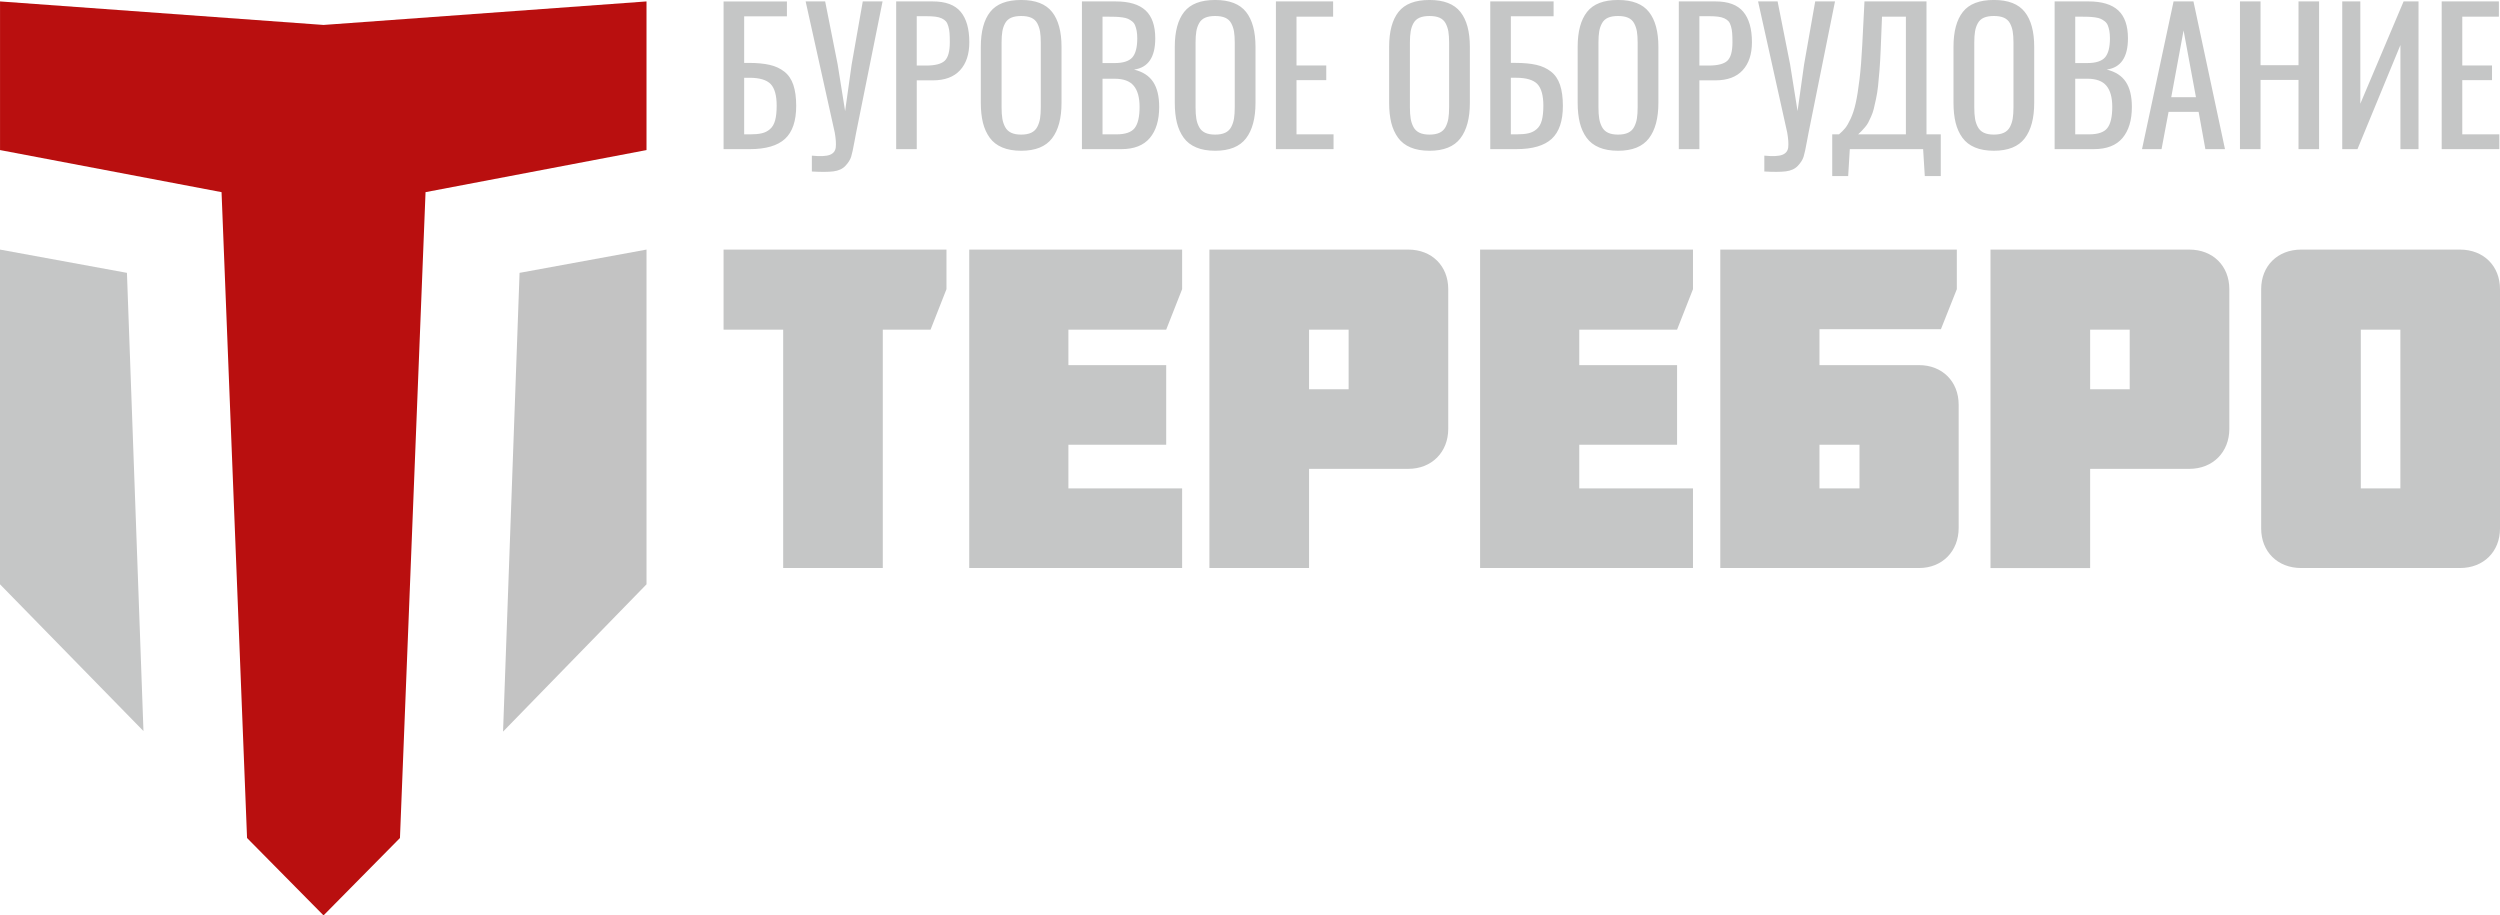 <?xml version="1.0" encoding="UTF-8"?>
<!DOCTYPE svg PUBLIC "-//W3C//DTD SVG 1.1//EN" "http://www.w3.org/Graphics/SVG/1.1/DTD/svg11.dtd">
<!-- Creator: CorelDRAW 2021 (64-Bit) -->
<svg xmlns="http://www.w3.org/2000/svg" xml:space="preserve" width="88.808mm" height="32.518mm" version="1.1" style="shape-rendering:geometricPrecision; text-rendering:geometricPrecision; image-rendering:optimizeQuality; fill-rule:evenodd; clip-rule:evenodd"
viewBox="0 0 2570.82 941.34"
 xmlns:xlink="http://www.w3.org/1999/xlink"
 xmlns:xodm="http://www.corel.com/coreldraw/odm/2003">
 <defs>
  <style type="text/css">
   <![CDATA[
    .fil3 {fill:#C5C6C6}
    .fil1 {fill:#B90F0F}
    .fil2 {fill:#C3C3C3}
    .fil0 {fill:#C5C6C6;fill-rule:nonzero}
   ]]>
  </style>
 </defs>
 <g id="Layer_x0020_1">
  <g id="_2028592963728">
   <path class="fil0" d="M765.24 138.17l5.85 0c5,0 9.1,-0.36 12.29,-1.12 3.16,-0.72 5.97,-2.12 8.41,-4.25 2.43,-2.09 4.22,-5.09 5.28,-9 1.07,-3.91 1.6,-8.94 1.6,-15.13 0,-10.44 -2.03,-17.83 -6.13,-22.18 -4.1,-4.31 -11.42,-6.51 -21.92,-6.51l-5.38 0 0 58.2zm-21.17 15.21l0 -151.9 65.14 0 0 15.29 -43.97 0 0 47.92 4.66 0c8.54,0 15.73,0.68 21.58,2.03 5.84,1.31 10.85,3.66 15.07,6.95 4.22,3.31 7.29,7.84 9.25,13.6 1.95,5.79 2.95,12.98 2.95,21.57 0,15.58 -3.85,26.9 -11.51,33.96 -7.66,7.04 -19.74,10.57 -36.25,10.57l-26.93 0zm90.79 22.99l0 -16.31c8.5,0.85 14.61,0.6 18.33,-0.78 3.72,-1.37 5.81,-3.97 6.25,-7.79 0.41,-3.82 0.07,-8.85 -1.03,-15.08l-29.96 -134.95 20.08 0 12.83 64.68 7.69 48.1 6.7 -47.81 11.45 -64.96 20.36 0 -27.25 135.33c-0.4,2.07 -0.97,4.94 -1.62,8.6 -1.35,7.51 -2.51,12.8 -3.44,15.8 -0.94,3.04 -2.91,6.13 -5.88,9.32 -2.95,3.15 -7.1,5.05 -12.42,5.72 -5.31,0.63 -12.66,0.69 -22.08,0.13zm107.86 -108.95l9.6 0c9.29,0 15.67,-1.65 19.17,-4.94 3.47,-3.31 5.23,-9.63 5.23,-18.99 0,-3.84 -0.09,-7.01 -0.28,-9.47 -0.19,-2.47 -0.6,-4.81 -1.26,-7.01 -0.62,-2.19 -1.46,-3.9 -2.5,-5.09 -1.06,-1.2 -2.5,-2.19 -4.35,-3.07 -1.88,-0.84 -4.03,-1.43 -6.53,-1.71 -2.48,-0.32 -5.54,-0.47 -9.2,-0.47l-9.89 0 0 50.75zm-21.17 85.95l0 -151.9 37.66 0c13.2,0 22.74,3.53 28.68,10.67 5.91,7.09 8.88,17.53 8.88,31.28 0,12.34 -3.19,21.95 -9.57,28.86 -6.38,6.91 -15.67,10.35 -27.9,10.35l-16.58 0 0 70.75 -21.17 0zm128.54 1.66c-7.57,0 -14.08,-1.13 -19.45,-3.41 -5.41,-2.26 -9.69,-5.57 -12.88,-9.98 -3.19,-4.41 -5.51,-9.54 -6.98,-15.39 -1.44,-5.88 -2.19,-12.7 -2.19,-20.52l0 -57.54c0,-15.83 3.22,-27.81 9.67,-35.98 6.44,-8.16 17.08,-12.23 31.83,-12.23 14.74,0 25.34,4.1 31.81,12.33 6.47,8.2 9.69,20.18 9.69,35.88l0 57.61c0,15.82 -3.25,27.99 -9.76,36.47 -6.51,8.5 -17.08,12.76 -31.75,12.76zm-10.29 -18.52c2.72,1.29 6.13,1.91 10.29,1.91 4.17,0 7.61,-0.63 10.32,-1.91 2.72,-1.28 4.79,-3.25 6.19,-5.88 1.38,-2.63 2.34,-5.51 2.89,-8.64 0.5,-3.15 0.78,-7.06 0.78,-11.7l0 -66.53c0,-4.56 -0.28,-8.38 -0.78,-11.45 -0.54,-3.06 -1.51,-5.87 -2.89,-8.44 -1.4,-2.56 -3.47,-4.44 -6.19,-5.64 -2.71,-1.18 -6.15,-1.77 -10.32,-1.77 -4.16,0 -7.57,0.59 -10.29,1.77 -2.72,1.19 -4.78,3.07 -6.19,5.64 -1.41,2.56 -2.38,5.38 -2.88,8.44 -0.53,3.07 -0.78,6.89 -0.78,11.45l0 66.53c0,4.63 0.25,8.54 0.78,11.7 0.5,3.13 1.47,6 2.88,8.64 1.41,2.62 3.47,4.6 6.19,5.88zm93.96 -71.65l12.44 0c8.73,0 14.79,-1.95 18.21,-5.82 3.38,-3.88 5.07,-10.41 5.07,-19.58 0,-2.98 -0.21,-5.6 -0.63,-7.82 -0.44,-2.22 -1,-4.12 -1.66,-5.72 -0.68,-1.6 -1.69,-2.92 -3.07,-4 -1.37,-1.07 -2.78,-1.92 -4.16,-2.56 -1.39,-0.63 -3.31,-1.12 -5.75,-1.48 -2.4,-0.31 -4.73,-0.53 -6.94,-0.61 -2.26,-0.11 -5.1,-0.13 -8.58,-0.13l-4.94 0 0 47.73zm0 73.3l14.29 0c9.16,0 15.42,-2.15 18.76,-6.46 3.38,-4.32 5.05,-11.58 5.05,-21.77 0,-9.69 -2.01,-16.95 -6.02,-21.74 -3.97,-4.81 -10.5,-7.22 -19.55,-7.22l-12.53 0 0 57.2zm-21.18 15.21l0 -151.9 34.71 0c13.82,0 24.05,3.06 30.72,9.23 6.66,6.19 9.97,15.76 9.97,28.77 0,19.36 -7.25,30.06 -21.8,32.09 8.98,2.2 15.51,6.41 19.65,12.7 4.12,6.25 6.19,14.83 6.19,25.67 0,13.7 -3.22,24.36 -9.64,31.99 -6.4,7.63 -16.2,11.45 -29.39,11.45l-40.41 0zm136.99 1.66c-7.57,0 -14.08,-1.13 -19.46,-3.41 -5.41,-2.26 -9.7,-5.57 -12.89,-9.98 -3.19,-4.41 -5.49,-9.54 -6.97,-15.39 -1.44,-5.88 -2.19,-12.7 -2.19,-20.52l0 -57.54c0,-15.83 3.22,-27.81 9.67,-35.98 6.44,-8.16 17.07,-12.23 31.84,-12.23 14.72,0 25.33,4.1 31.81,12.33 6.47,8.2 9.69,20.18 9.69,35.88l0 57.61c0,15.82 -3.25,27.99 -9.75,36.47 -6.51,8.5 -17.09,12.76 -31.75,12.76zm-10.29 -18.52c2.72,1.29 6.13,1.91 10.29,1.91 4.16,0 7.6,-0.63 10.31,-1.91 2.73,-1.28 4.79,-3.25 6.19,-5.88 1.38,-2.63 2.35,-5.51 2.88,-8.64 0.5,-3.15 0.78,-7.06 0.78,-11.7l0 -66.53c0,-4.56 -0.28,-8.38 -0.78,-11.45 -0.53,-3.06 -1.5,-5.87 -2.88,-8.44 -1.41,-2.56 -3.46,-4.44 -6.19,-5.64 -2.72,-1.18 -6.15,-1.77 -10.31,-1.77 -4.16,0 -7.57,0.59 -10.29,1.77 -2.72,1.19 -4.79,3.07 -6.19,5.64 -1.42,2.56 -2.39,5.38 -2.88,8.44 -0.53,3.07 -0.78,6.89 -0.78,11.45l0 66.53c0,4.63 0.25,8.54 0.78,11.7 0.5,3.13 1.46,6 2.88,8.64 1.41,2.62 3.47,4.6 6.19,5.88zm72.78 16.86l0 -151.9 58.83 0 0 15.67 -37.65 0 0 50.2 30.59 0 0 15.1 -30.59 0 0 55.73 38.09 0 0 15.21 -59.26 0zm157.94 1.66c-7.57,0 -14.08,-1.13 -19.46,-3.41 -5.41,-2.26 -9.69,-5.57 -12.88,-9.98 -3.2,-4.41 -5.51,-9.54 -6.99,-15.39 -1.44,-5.88 -2.19,-12.7 -2.19,-20.52l0 -57.54c0,-15.83 3.22,-27.81 9.67,-35.98 6.45,-8.16 17.07,-12.23 31.84,-12.23 14.72,0 25.33,4.1 31.81,12.33 6.47,8.2 9.7,20.18 9.7,35.88l0 57.61c0,15.82 -3.26,27.99 -9.77,36.47 -6.5,8.5 -17.07,12.76 -31.73,12.76zm-10.29 -18.52c2.72,1.29 6.13,1.91 10.29,1.91 4.16,0 7.6,-0.63 10.33,-1.91 2.7,-1.28 4.77,-3.25 6.18,-5.88 1.38,-2.63 2.35,-5.51 2.88,-8.64 0.5,-3.15 0.78,-7.06 0.78,-11.7l0 -66.53c0,-4.56 -0.28,-8.38 -0.78,-11.45 -0.53,-3.06 -1.5,-5.87 -2.88,-8.44 -1.41,-2.56 -3.48,-4.44 -6.18,-5.64 -2.73,-1.18 -6.17,-1.77 -10.33,-1.77 -4.16,0 -7.57,0.59 -10.29,1.77 -2.73,1.19 -4.79,3.07 -6.21,5.64 -1.4,2.56 -2.37,5.38 -2.87,8.44 -0.53,3.07 -0.78,6.89 -0.78,11.45l0 66.53c0,4.63 0.25,8.54 0.78,11.7 0.5,3.13 1.48,6 2.87,8.64 1.42,2.62 3.48,4.6 6.21,5.88zm93.95 1.65l5.85 0c5,0 9.1,-0.36 12.29,-1.12 3.16,-0.72 5.98,-2.12 8.41,-4.25 2.45,-2.09 4.23,-5.09 5.29,-9 1.06,-3.91 1.58,-8.94 1.58,-15.13 0,-10.44 -2.03,-17.83 -6.12,-22.18 -4.1,-4.31 -11.41,-6.51 -21.93,-6.51l-5.38 0 0 58.2zm-21.18 15.21l0 -151.9 65.14 0 0 15.29 -43.96 0 0 47.92 4.67 0c8.53,0 15.72,0.68 21.57,2.03 5.85,1.31 10.84,3.66 15.07,6.95 4.22,3.31 7.29,7.84 9.25,13.6 1.94,5.79 2.94,12.98 2.94,21.57 0,15.58 -3.84,26.9 -11.51,33.96 -7.67,7.04 -19.73,10.57 -36.25,10.57l-26.94 0zm131.4 1.66c-7.57,0 -14.08,-1.13 -19.46,-3.41 -5.41,-2.26 -9.7,-5.57 -12.89,-9.98 -3.19,-4.41 -5.51,-9.54 -6.97,-15.39 -1.44,-5.88 -2.2,-12.7 -2.2,-20.52l0 -57.54c0,-15.83 3.23,-27.81 9.68,-35.98 6.44,-8.16 17.07,-12.23 31.84,-12.23 14.72,0 25.33,4.1 31.79,12.33 6.49,8.2 9.7,20.18 9.7,35.88l0 57.61c0,15.82 -3.25,27.99 -9.76,36.47 -6.5,8.5 -17.07,12.76 -31.74,12.76zm-10.3 -18.52c2.73,1.29 6.14,1.91 10.3,1.91 4.15,0 7.59,-0.63 10.32,-1.91 2.72,-1.28 4.79,-3.25 6.19,-5.88 1.38,-2.63 2.35,-5.51 2.88,-8.64 0.5,-3.15 0.78,-7.06 0.78,-11.7l0 -66.53c0,-4.56 -0.28,-8.38 -0.78,-11.45 -0.53,-3.06 -1.5,-5.87 -2.88,-8.44 -1.4,-2.56 -3.47,-4.44 -6.19,-5.64 -2.73,-1.18 -6.17,-1.77 -10.32,-1.77 -4.16,0 -7.57,0.59 -10.3,1.77 -2.72,1.19 -4.77,3.07 -6.18,5.64 -1.42,2.56 -2.39,5.38 -2.88,8.44 -0.53,3.07 -0.78,6.89 -0.78,11.45l0 66.53c0,4.63 0.25,8.54 0.78,11.7 0.5,3.13 1.47,6 2.88,8.64 1.41,2.62 3.46,4.6 6.18,5.88zm93.96 -69.1l9.59 0c9.3,0 15.68,-1.65 19.18,-4.94 3.48,-3.31 5.23,-9.63 5.23,-18.99 0,-3.84 -0.1,-7.01 -0.29,-9.47 -0.19,-2.47 -0.59,-4.81 -1.25,-7.01 -0.63,-2.19 -1.46,-3.9 -2.49,-5.09 -1.08,-1.2 -2.51,-2.19 -4.35,-3.07 -1.88,-0.84 -4.04,-1.43 -6.55,-1.71 -2.47,-0.32 -5.53,-0.47 -9.19,-0.47l-9.88 0 0 50.75zm-21.17 85.95l0 -151.9 37.65 0c13.19,0 22.73,3.53 28.67,10.67 5.91,7.09 8.88,17.53 8.88,31.28 0,12.34 -3.19,21.95 -9.57,28.86 -6.38,6.91 -15.67,10.35 -27.91,10.35l-16.56 0 0 70.75 -21.17 0zm87.94 22.99l0 -16.31c8.51,0.85 14.6,0.6 18.32,-0.78 3.73,-1.37 5.83,-3.97 6.26,-7.79 0.41,-3.82 0.06,-8.85 -1.03,-15.08l-29.98 -134.95 20.08 0 12.84 64.68 7.68 48.1 6.7 -47.81 11.45 -64.96 20.36 0 -27.25 135.33c-0.4,2.07 -0.97,4.94 -1.62,8.6 -1.35,7.51 -2.5,12.8 -3.44,15.8 -0.95,3.04 -2.91,6.13 -5.89,9.32 -2.94,3.15 -7.1,5.05 -12.42,5.72 -5.31,0.63 -12.67,0.69 -22.08,0.13zm96.49 -38.2l49.1 0 0 -121.03 -24.57 0 -1.37 34.25c-0.31,7.41 -0.69,14.23 -1.18,20.51 -0.51,6.32 -1,11.83 -1.51,16.61 -0.52,4.75 -1.22,9.19 -2.12,13.29 -0.88,4.07 -1.66,7.5 -2.31,10.26 -0.69,2.75 -1.63,5.41 -2.81,8.01 -1.19,2.59 -2.13,4.63 -2.88,6.04 -0.72,1.43 -1.84,3.03 -3.34,4.77 -1.5,1.73 -2.63,2.98 -3.38,3.76 -0.78,0.75 -1.97,1.93 -3.63,3.53zm-26.66 42.89l0 -42.89 6.95 0c2.5,-2.15 4.63,-4.25 6.32,-6.3 1.71,-2.1 3.63,-5.35 5.7,-9.82 2.05,-4.48 3.81,-9.76 5.15,-15.87 1.38,-6.1 2.69,-14.22 3.91,-24.36 1.23,-10.13 2.16,-21.95 2.85,-35.47l2.28 -44.88 63.78 0 0 136.7 14.68 0 0 42.89 -16.43 0 -1.72 -27.68 -75.4 0 -1.67 27.68 -16.39 0zm166.2 -26.02c-7.56,0 -14.07,-1.13 -19.45,-3.41 -5.41,-2.26 -9.7,-5.57 -12.89,-9.98 -3.19,-4.41 -5.51,-9.54 -6.97,-15.39 -1.44,-5.88 -2.19,-12.7 -2.19,-20.52l0 -57.54c0,-15.83 3.21,-27.81 9.67,-35.98 6.44,-8.16 17.07,-12.23 31.83,-12.23 14.73,0 25.34,4.1 31.8,12.33 6.49,8.2 9.7,20.18 9.7,35.88l0 57.61c0,15.82 -3.25,27.99 -9.76,36.47 -6.5,8.5 -17.07,12.76 -31.74,12.76zm-10.29 -18.52c2.73,1.29 6.13,1.91 10.29,1.91 4.16,0 7.6,-0.63 10.33,-1.91 2.72,-1.28 4.79,-3.25 6.19,-5.88 1.38,-2.63 2.35,-5.51 2.87,-8.64 0.51,-3.15 0.79,-7.06 0.79,-11.7l0 -66.53c0,-4.56 -0.28,-8.38 -0.79,-11.45 -0.52,-3.06 -1.49,-5.87 -2.87,-8.44 -1.41,-2.56 -3.48,-4.44 -6.19,-5.64 -2.73,-1.18 -6.17,-1.77 -10.33,-1.77 -4.16,0 -7.56,0.59 -10.29,1.77 -2.72,1.19 -4.77,3.07 -6.18,5.64 -1.42,2.56 -2.39,5.38 -2.88,8.44 -0.53,3.07 -0.78,6.89 -0.78,11.45l0 66.53c0,4.63 0.25,8.54 0.78,11.7 0.5,3.13 1.47,6 2.88,8.64 1.41,2.62 3.46,4.6 6.18,5.88zm93.96 -71.65l12.44 0c8.73,0 14.79,-1.95 18.21,-5.82 3.38,-3.88 5.06,-10.41 5.06,-19.58 0,-2.98 -0.21,-5.6 -0.61,-7.82 -0.44,-2.22 -1,-4.12 -1.66,-5.72 -0.69,-1.6 -1.69,-2.92 -3.06,-4 -1.37,-1.07 -2.79,-1.92 -4.16,-2.56 -1.41,-0.63 -3.32,-1.12 -5.75,-1.48 -2.41,-0.31 -4.72,-0.53 -6.94,-0.61 -2.25,-0.11 -5.1,-0.13 -8.57,-0.13l-4.94 0 0 47.73zm0 73.3l14.29 0c9.17,0 15.42,-2.15 18.76,-6.46 3.38,-4.32 5.05,-11.58 5.05,-21.77 0,-9.69 -2.01,-16.95 -6,-21.74 -3.98,-4.81 -10.52,-7.22 -19.56,-7.22l-12.53 0 0 57.2zm-21.17 15.21l0 -151.9 34.71 0c13.83,0 24.04,3.06 30.72,9.23 6.65,6.19 9.97,15.76 9.97,28.77 0,19.36 -7.27,30.06 -21.8,32.09 8.97,2.2 15.51,6.41 19.64,12.7 4.13,6.25 6.19,14.83 6.19,25.67 0,13.7 -3.22,24.36 -9.63,31.99 -6.42,7.63 -16.2,11.45 -29.41,11.45l-40.39 0zm119.93 -53.41l25.4 0 -12.73 -68.62 -12.68 68.62zm-30.06 53.41l32.44 -151.9 20.45 0 32.42 151.9 -20.17 0 -6.94 -38.32 -30.91 0 -7.22 38.32 -20.09 0zm100.72 0l0 -151.9 21.16 0 0 65.58 39.04 0 0 -65.58 21.15 0 0 151.9 -21.15 0 0 -71.18 -39.04 0 0 71.18 -21.16 0zm105.17 0l0 -151.9 18.6 0 0 105.17 44.5 -105.17 15.34 0 0 151.9 -18.61 0 0 -107.03 -44.16 107.03 -15.67 0zm102.26 0l0 -151.9 58.83 0 0 15.67 -37.65 0 0 50.2 30.59 0 0 15.1 -30.59 0 0 55.73 38.1 0 0 15.21 -59.27 0z"/>
   <path class="fil0" d="M805.35 338.99l0 245.13 102.45 0 0 -245.13 49.11 0 16.37 -41.64 0 -40.7 -229.22 0 0 82.34 61.28 0zm410.26 245.13l0 -81.87 -116.95 0 0 -44.91 100.57 0 0 -81.87 -100.57 0 0 -36.49 100.57 0 16.38 -41.64 0 -40.7 -218.93 0 0 327.47 218.93 0zm130.52 -245.13l40.7 0 0 61.28 -40.7 0 0 -61.28zm101.98 143.15c24.33,0 41.16,-17.31 41.16,-41.16l0 -143.62c0,-23.85 -16.83,-40.7 -41.16,-40.7l-204.44 0 0 327.47 102.46 0 0 -101.98 101.98 0zm292.84 101.98l0 -81.87 -116.94 0 0 -44.91 100.58 0 0 -81.87 -100.58 0 0 -36.49 100.58 0 16.36 -41.64 0 -40.7 -218.94 0 0 327.47 218.94 0zm130.06 -81.87l0 -44.91 41.16 0 0 44.91 -41.16 0zm102.44 -126.77l-102.44 0 0 -36.95 124.9 0 16.36 -41.18 0 -40.7 -243.25 0 0 327.47 204.43 0c23.86,0 40.7,-17.31 40.7,-41.18l0 -126.77c0,-23.86 -16.84,-40.69 -40.7,-40.69zm175.9 -36.49l40.69 0 0 61.28 -40.69 0 0 -61.28zm101.97 143.15c24.33,0 41.17,-17.31 41.17,-41.16l0 -143.62c0,-23.85 -16.85,-40.7 -41.17,-40.7l-204.43 0 0 327.47 102.46 0 0 -101.98 101.97 0zm217.06 -143.15l0 163.26 -40.69 0 0 -163.26 40.69 0zm61.28 245.13c24.33,0 41.17,-16.85 41.17,-40.7l0 -246.06c0,-23.85 -16.85,-40.7 -41.17,-40.7l-163.27 0c-24.31,0 -41.16,16.85 -41.16,40.7l0 246.06c0,23.85 16.85,40.7 41.16,40.7l163.27 0z"/>
   <polygon class="fil1" points="254.04,861.75 332.68,941.34 411.28,861.75 437.59,197.59 664.82,154.32 664.82,1.47 332.68,25.65 0.02,1.47 0.02,154.32 227.82,197.59 "/>
   <polygon class="fil2" points="517.3,752.33 534.28,280.58 664.82,256.65 664.82,600.87 "/>
   <polygon class="fil3" points="-0,256.65 130.53,280.58 147.52,751.78 -0,600.87 "/>
  </g>
 </g>
</svg>
